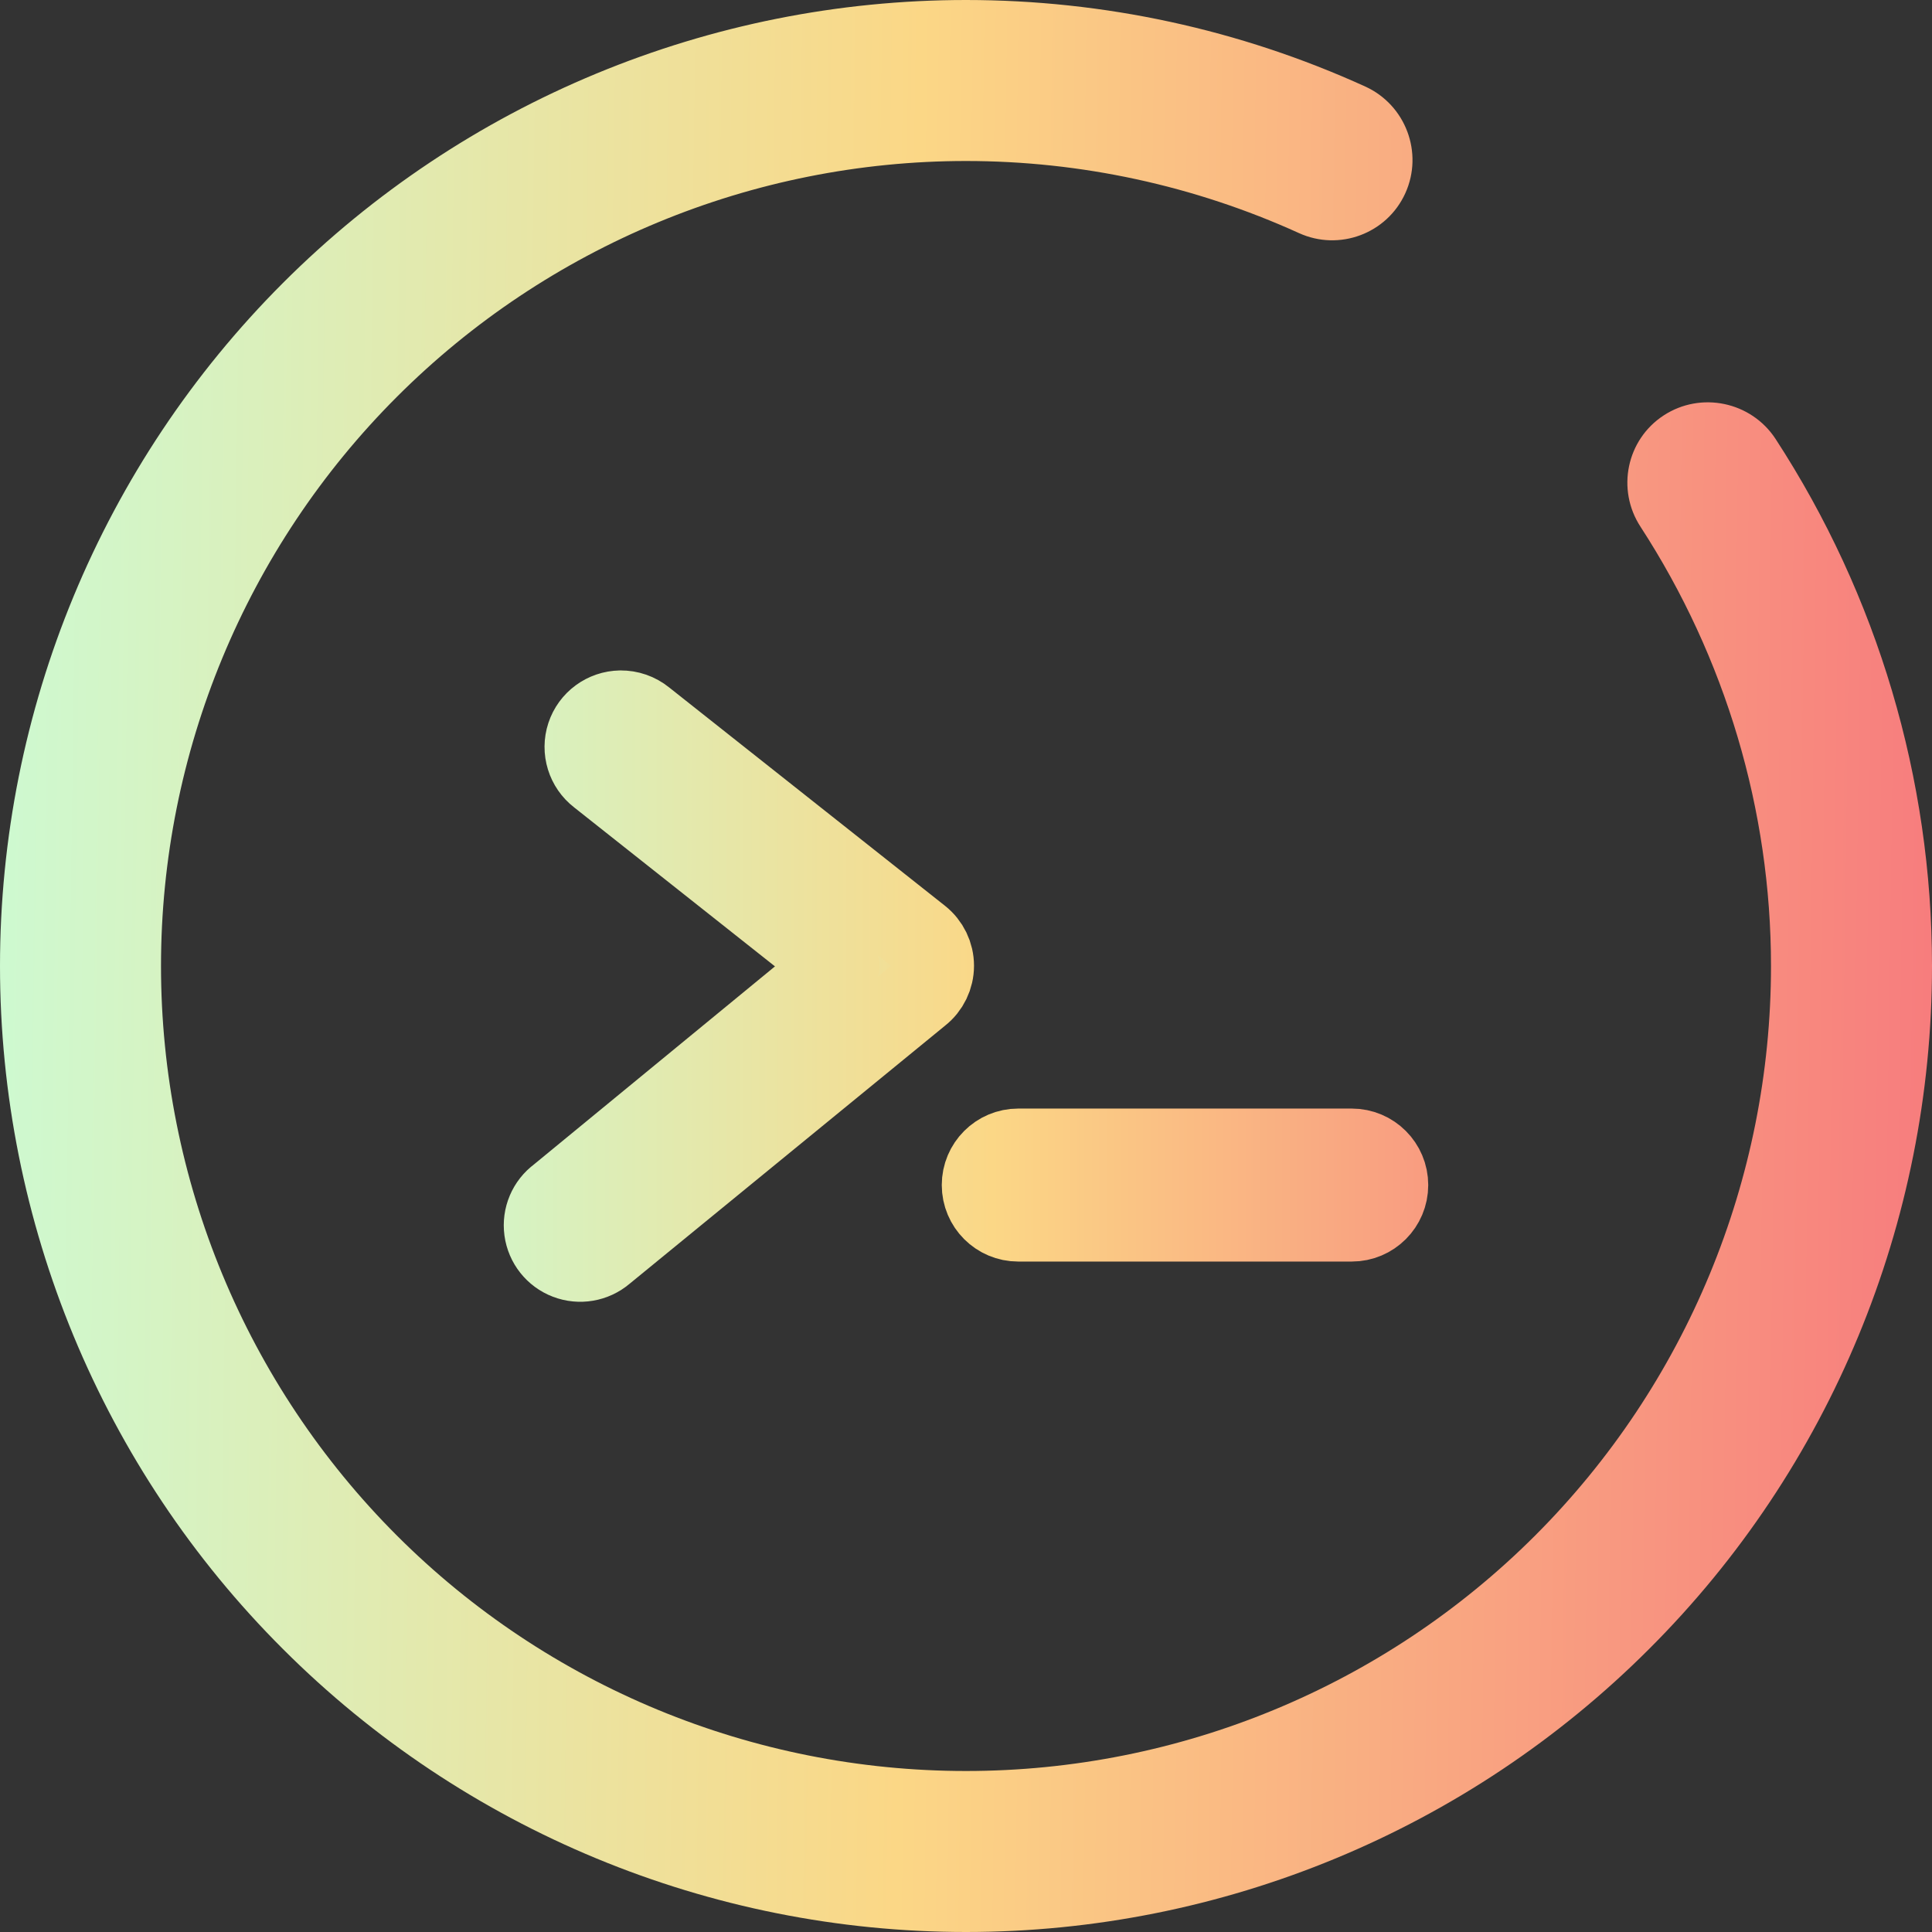 <?xml version="1.0" encoding="UTF-8" standalone="no"?>
<!-- Generator: Gravit.io -->

<svg
   xmlns:dc="http://purl.org/dc/elements/1.1/"
   xmlns:cc="http://creativecommons.org/ns#"
   xmlns:rdf="http://www.w3.org/1999/02/22-rdf-syntax-ns#"
   xmlns:svg="http://www.w3.org/2000/svg"
   xmlns="http://www.w3.org/2000/svg"
   xmlns:sodipodi="http://sodipodi.sourceforge.net/DTD/sodipodi-0.dtd"
   xmlns:inkscape="http://www.inkscape.org/namespaces/inkscape"
   style="isolation:isolate"
   viewBox="0 0 48 48"
   width="48"
   height="48"
   version="1.1"
   id="svg34"
   sodipodi:docname="terminix.svg"
   inkscape:version="0.92.4 (5da689c313, 2019-01-14)">
  <rect x="0" y="0" width="48" height="48" fill="#333333" stroke="none"/>
  <sodipodi:namedview
     pagecolor="#ffffff"
     bordercolor="#666666"
     borderopacity="1"
     objecttolerance="10"
     gridtolerance="10"
     guidetolerance="10"
     inkscape:pageopacity="0"
     inkscape:pageshadow="2"
     inkscape:window-width="640"
     inkscape:window-height="480"
     id="namedview36"
     showgrid="false"
     inkscape:zoom="39.153656"
     inkscape:cx="18.994082"
     inkscape:cy="24"
     inkscape:current-layer="svg34" />
  <defs
     id="defs5">
    <clipPath
       id="_clipPath_sWJf5PPI9nMkaTYBsuLtZbgui8RQyleM">
      <rect
         width="48"
         height="48"
         id="rect2"
         x="0"
         y="0" />
    </clipPath>
    <linearGradient
       gradientUnits="userSpaceOnUse"
       gradientTransform="matrix(0,-48,48,0,-0.06,48.47)"
       y2="1.017"
       x2="0.437"
       y1="-0.077"
       x1="0.452"
       id="_lgradient_3">
      <stop
         id="stop7"
         style="stop-color:rgb(198,255,221)"
         stop-opacity="1"
         offset="0%" />
      <stop
         id="stop9"
         style="stop-color:rgb(251,215,134)"
         stop-opacity="1"
         offset="50%" />
      <stop
         id="stop11"
         style="stop-color:rgb(247,121,125)"
         stop-opacity="1"
         offset="100%" />
    </linearGradient>
    <linearGradient
       gradientUnits="userSpaceOnUse"
       gradientTransform="matrix(20.968,0,0,13.685,13.456,18.127)"
       y2="0.5"
       x2="1"
       y1="0.5"
       x1="9.5045692e-07"
       id="_lgradient_4">
      <stop
         id="stop16"
         style="stop-color:rgb(198,255,221)"
         stop-opacity="1"
         offset="0%" />
      <stop
         id="stop18"
         style="stop-color:rgb(251,215,134)"
         stop-opacity="1"
         offset="50%" />
      <stop
         id="stop20"
         style="stop-color:rgb(247,121,125)"
         stop-opacity="1"
         offset="100%" />
    </linearGradient>
    <linearGradient
       gradientUnits="userSpaceOnUse"
       gradientTransform="scale(1.21,0.826)"
       y2="27.457"
       x2="34.483"
       y1="27.457"
       x1="6.184"
       id="_lgradient_5">
      <stop
         id="stop23"
         style="stop-color:rgb(198,255,221)"
         stop-opacity="1"
         offset="0%" />
      <stop
         id="stop25"
         style="stop-color:rgb(251,215,134)"
         stop-opacity="1"
         offset="50%" />
      <stop
         id="stop27"
         style="stop-color:rgb(247,121,125)"
         stop-opacity="1"
         offset="100%" />
    </linearGradient>
  </defs>
  <g
     id="g861"
     transform="translate(0.06,-0.47)">
    <path
       d="m 40.7,13.56 v 0 c -0.607,-0.927 -0.349,-2.168 0.575,-2.77 v 0 c 0.924,-0.602 2.168,-0.342 2.775,0.58 v 0 c 2.54,3.9 3.89,8.45 3.89,13.1 0,6.37 -2.53,12.48 -7.03,16.97 -4.5,4.5 -10.61,7.03 -16.97,7.03 -6.36,0 -12.47,-2.53 -16.97,-7.03 C 2.47,36.95 -0.06,30.84 -0.06,24.47 -0.06,18.11 2.47,12 6.97,7.5 11.47,3 17.58,0.47 23.94,0.47 c 3.42,0 6.8,0.73 9.92,2.15 v 0 c 1.004,0.458 1.45,1.646 0.995,2.65 v 0 C 34.4,6.274 33.214,6.718 32.21,6.26 v 0 c -2.6,-1.18 -5.42,-1.79 -8.27,-1.79 -5.3,0 -10.39,2.11 -14.14,5.86 -3.75,3.75 -5.86,8.84 -5.86,14.14 0,5.31 2.11,10.4 5.86,14.15 3.75,3.75 8.84,5.85 14.14,5.85 5.3,0 10.39,-2.1 14.14,-5.85 3.75,-3.75 5.86,-8.84 5.86,-14.15 0,-3.87 -1.13,-7.66 -3.24,-10.91 z"
       id="path14"
       style="fill:url(#_lgradient_3)"
       inkscape:connector-curvature="0" />
    <path
       d="m 15.356,18.127 c -0.384,0.006 -0.722,0.254 -0.842,0.618 -0.12,0.364 0.004,0.765 0.308,0.998 l 5.965,4.722 -6.965,5.723 c -0.265,0.195 -0.402,0.519 -0.358,0.845 0.044,0.327 0.263,0.603 0.57,0.72 0.308,0.118 0.655,0.058 0.906,-0.155 l 7.857,-6.428 c 0.216,-0.17 0.342,-0.431 0.342,-0.706 0,-0.275 -0.126,-0.535 -0.342,-0.706 L 15.94,18.33 c -0.165,-0.134 -0.372,-0.206 -0.584,-0.203 z m 9.882,10.885 c -0.497,0 -0.9,0.403 -0.9,0.9 0,0.498 0.403,0.901 0.9,0.901 h 8.286 c 0.497,0 0.9,-0.403 0.9,-0.901 0,-0.497 -0.403,-0.9 -0.9,-0.9 z"
       stroke-miterlimit="4"
       id="path30"
       style="vector-effect:non-scaling-stroke;fill:url(#_lgradient_4);fill-rule:evenodd;stroke:url(#_lgradient_5);stroke-width:2;stroke-linecap:round;stroke-linejoin:round;stroke-miterlimit:4"
       inkscape:connector-curvature="0" />
  </g>
</svg>
